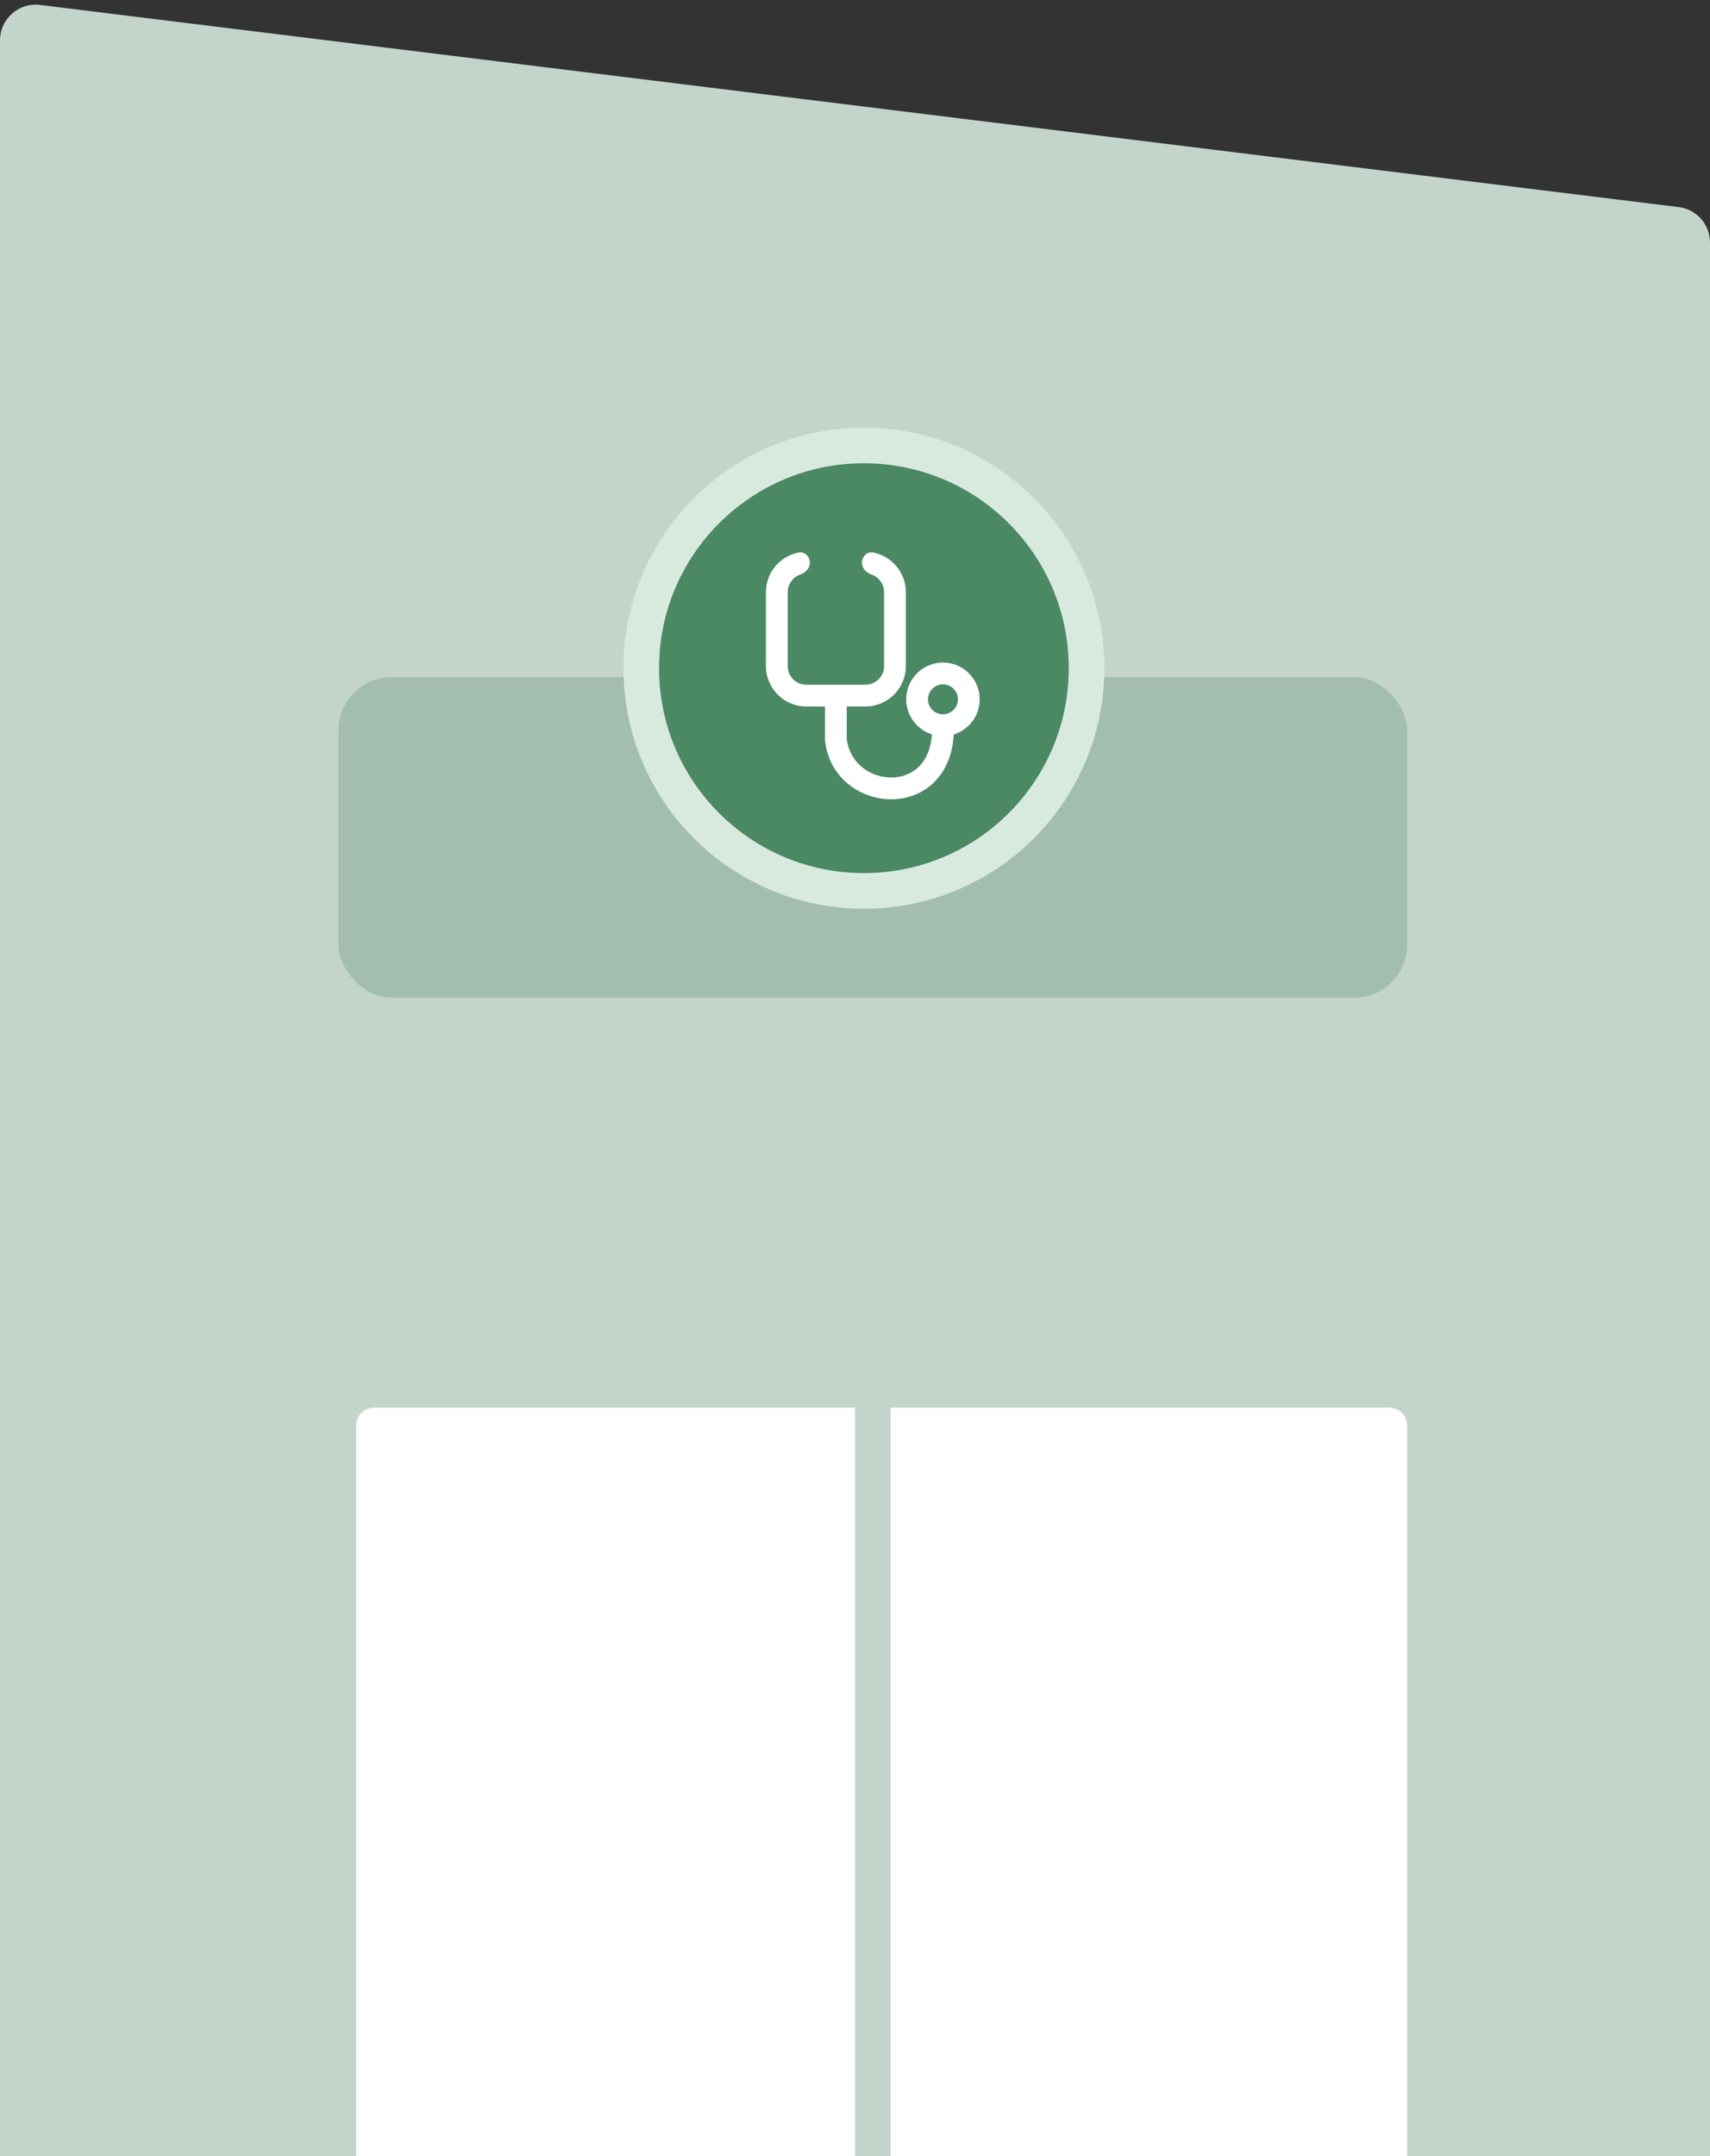 <svg width="96" height="121" viewBox="0 0 96 121" fill="none" xmlns="http://www.w3.org/2000/svg">
<rect x="0" y="0" width="96" height="121" fill="#333333" stroke="none"/>
<path d="M0 2.262C0 1.06 1.052 0.13 2.245 0.277L94.245 11.623C95.247 11.747 96 12.598 96 13.608V121C96 122.105 95.105 123 94 123H2C0.895 123 0 122.105 0 121V2.262Z" fill="#C3D5CB"/>
<path d="M20 80C20 79.448 20.448 79 21 79H48V123H20V80Z" fill="white"/>
<path d="M50 79H78C78.552 79 79 79.448 79 80V123H50V79Z" fill="white"/>
<rect x="19" y="38" width="60" height="18" rx="3" fill="#A3BDAF"/>
<circle cx="48.5" cy="37.5" r="12.5" fill="#4B8864" stroke="#D8EADE" stroke-width="2"/>
<path fill-rule="evenodd" clip-rule="evenodd" d="M49.036 31.011C48.663 30.936 48.389 31.253 48.389 31.577C48.389 31.924 48.671 32.156 48.928 32.245C49.339 32.388 49.633 32.777 49.633 33.235V37.38C49.633 37.959 49.164 38.428 48.586 38.428H45.269C44.691 38.428 44.222 37.959 44.222 37.38V33.235C44.222 32.777 44.516 32.388 44.926 32.245C45.184 32.156 45.465 31.924 45.465 31.577C45.465 31.253 45.191 30.936 44.818 31.011C43.781 31.22 43 32.136 43 33.235V37.38C43 38.634 44.016 39.649 45.269 39.649H46.316V41.562L46.321 41.597C46.57 43.721 48.387 44.888 50.099 44.857C50.965 44.842 51.839 44.523 52.496 43.846C53.101 43.222 53.481 42.338 53.541 41.218C54.386 40.96 55 40.175 55 39.246C55 38.107 54.077 37.184 52.938 37.184C51.8 37.184 50.876 38.107 50.876 39.246C50.876 40.169 51.482 40.949 52.317 41.212C52.261 42.053 51.978 42.625 51.619 42.995C51.214 43.413 50.662 43.625 50.077 43.635C48.898 43.656 47.718 42.868 47.538 41.488V39.649H48.586C49.839 39.649 50.855 38.634 50.855 37.38V33.235C50.855 32.136 50.073 31.22 49.036 31.011ZM52.098 39.246C52.098 38.782 52.474 38.406 52.938 38.406C53.402 38.406 53.778 38.782 53.778 39.246C53.778 39.71 53.402 40.086 52.938 40.086C52.474 40.086 52.098 39.71 52.098 39.246Z" fill="white"/>
</svg>
